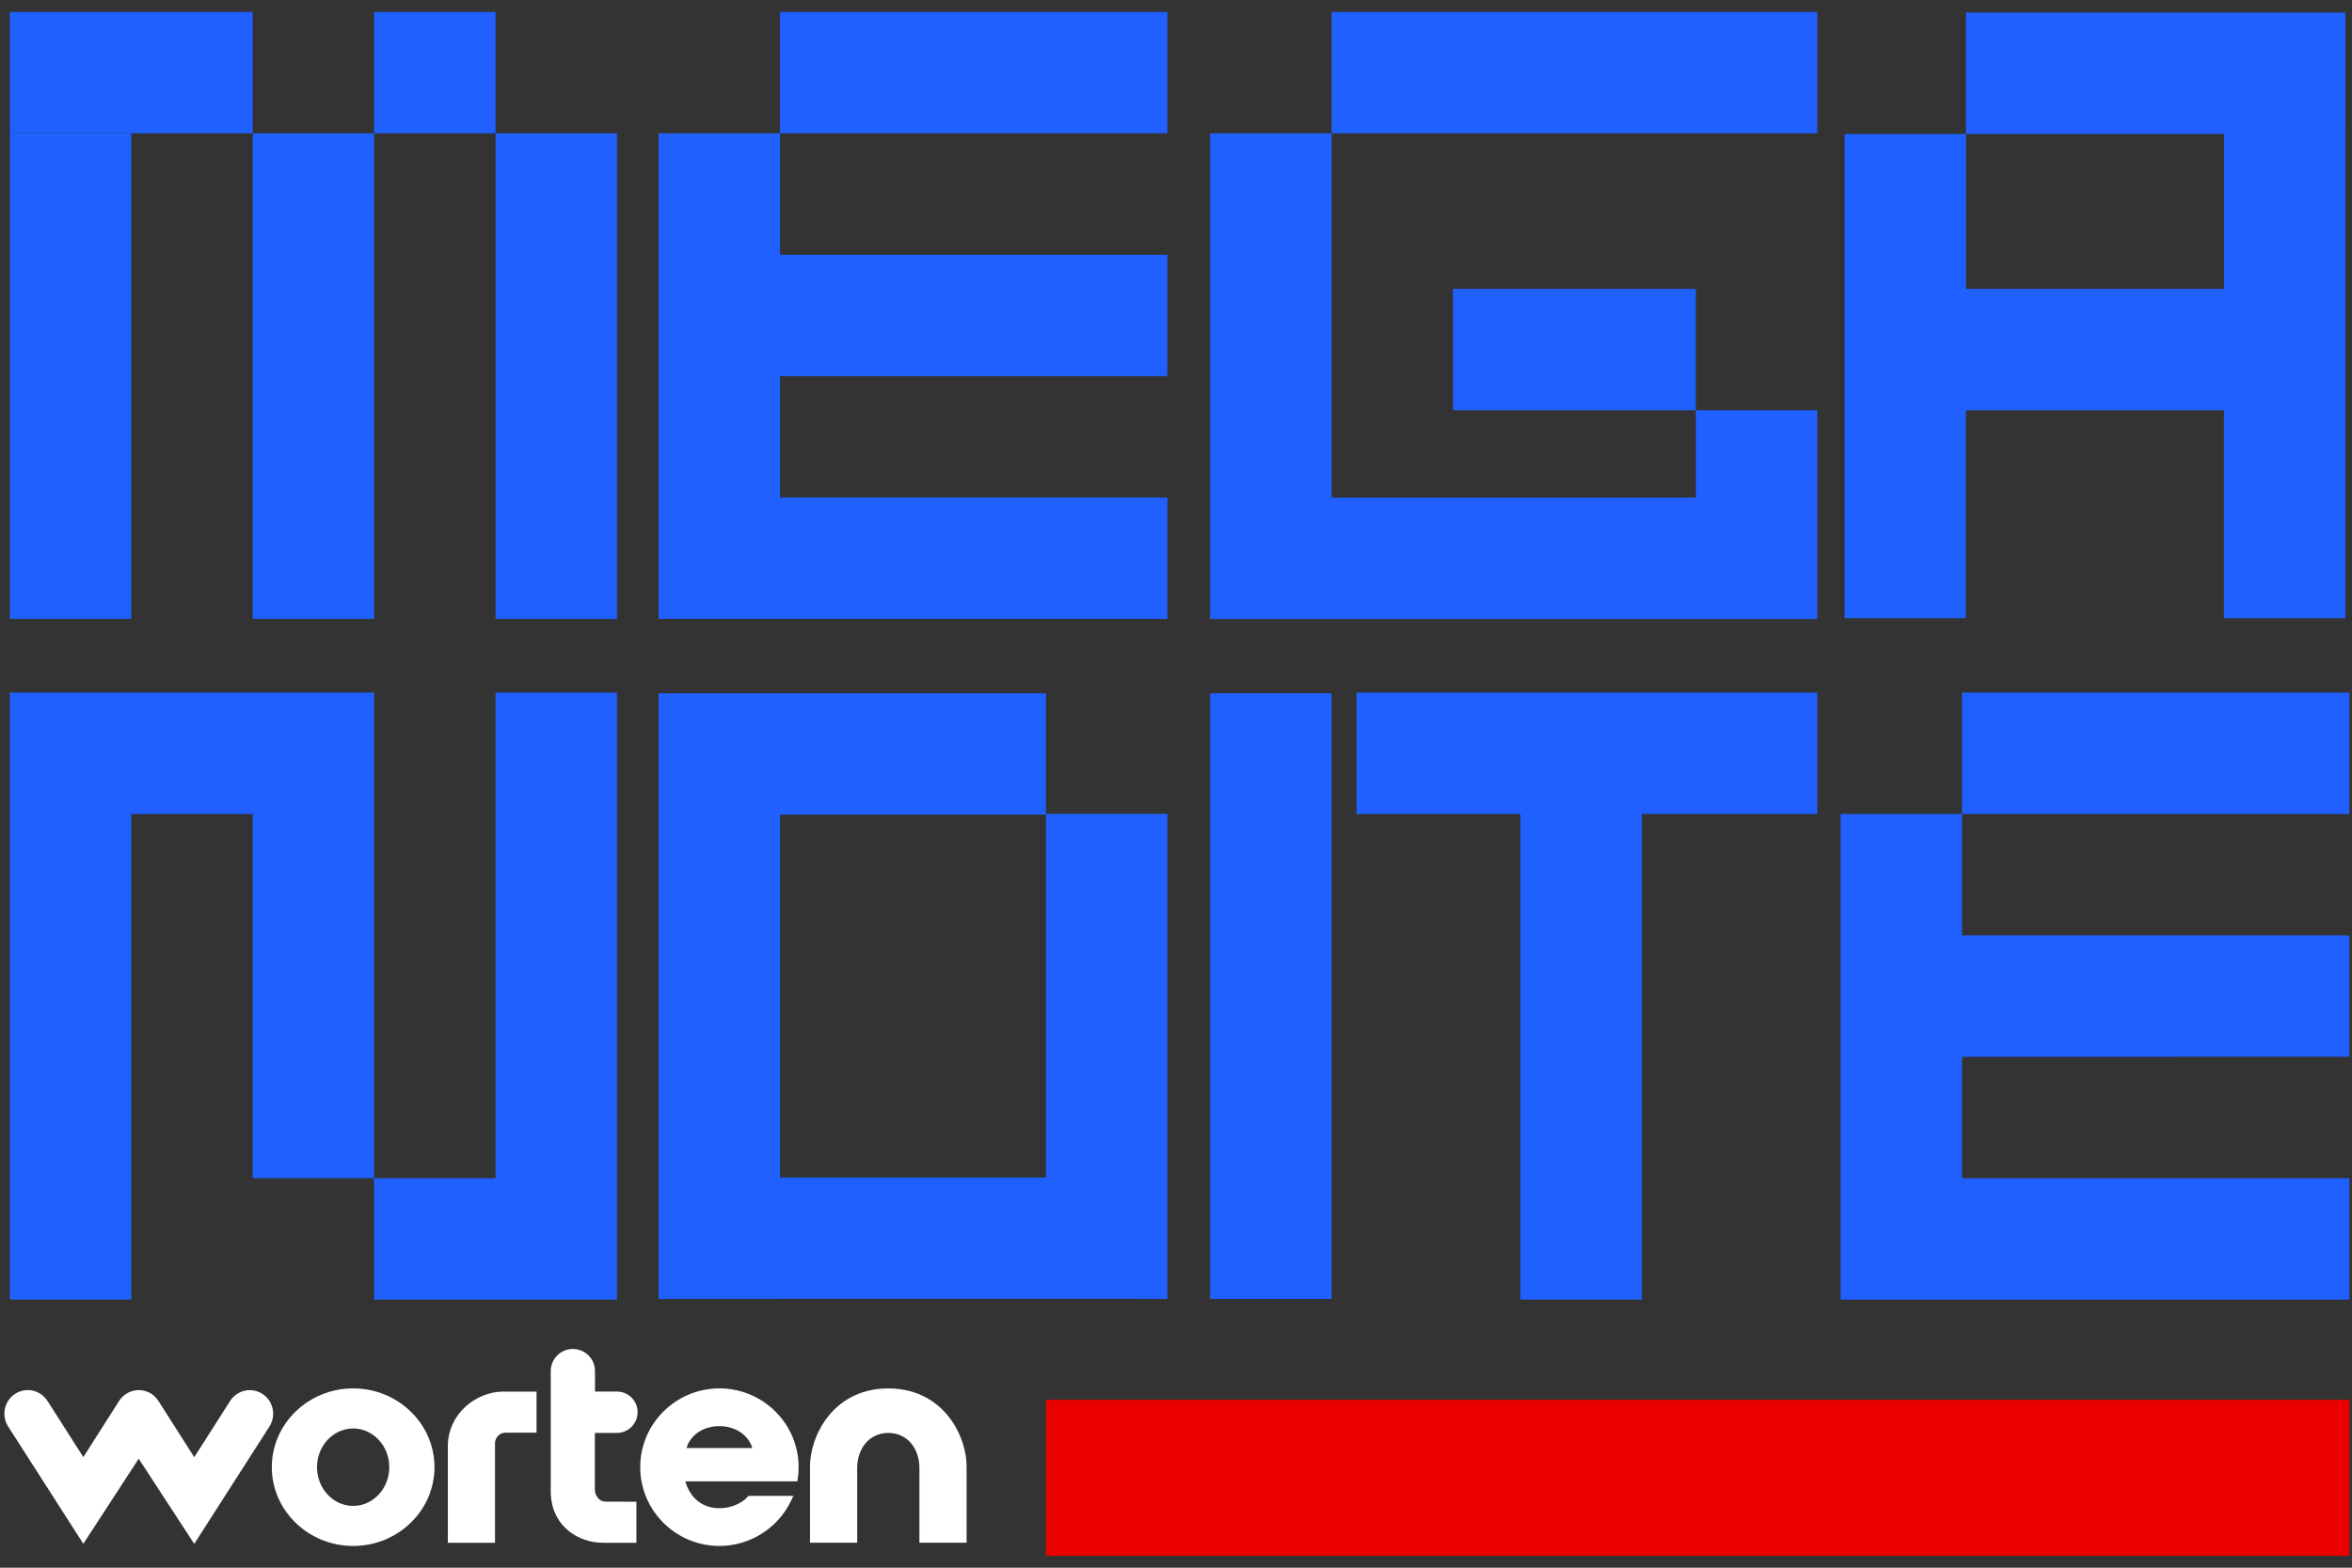 <svg width="192" height="128" viewBox="0 0 192 128" fill="none" xmlns="http://www.w3.org/2000/svg">
<rect x="0" y="0" width="192" height="128" fill="#333333" stroke="none"/>
<path d="M11.326 119.096L6.801 126.049L0.663 116.468C0.092 115.575 0.347 114.379 1.232 113.805C1.542 113.605 1.899 113.498 2.264 113.498C2.917 113.498 3.517 113.828 3.871 114.379L6.804 118.971L9.719 114.388L9.733 114.371C9.76 114.33 9.789 114.292 9.815 114.258L9.852 114.208C9.873 114.185 9.893 114.159 9.922 114.13L9.951 114.098C9.951 114.098 9.971 114.075 9.98 114.066C9.992 114.055 10.003 114.043 10.021 114.028L10.061 113.991C10.084 113.97 10.105 113.953 10.122 113.936C10.131 113.93 10.166 113.901 10.174 113.895C10.212 113.866 10.244 113.84 10.285 113.814L10.302 113.802L10.334 113.785C10.369 113.765 10.403 113.741 10.441 113.724C10.456 113.715 10.47 113.709 10.482 113.704L10.52 113.686C10.549 113.672 10.578 113.66 10.607 113.646C10.636 113.634 10.665 113.622 10.705 113.608C10.737 113.596 10.757 113.59 10.778 113.585C10.812 113.573 10.85 113.564 10.888 113.556C10.911 113.55 10.934 113.544 10.955 113.541C10.989 113.535 11.027 113.53 11.071 113.521C11.094 113.518 11.117 113.515 11.14 113.512C11.175 113.509 11.207 113.506 11.242 113.506C11.271 113.506 11.3 113.506 11.329 113.506C11.358 113.506 11.387 113.506 11.416 113.506C11.451 113.506 11.483 113.509 11.517 113.512C11.541 113.512 11.564 113.518 11.59 113.521C11.63 113.527 11.665 113.532 11.703 113.538C11.726 113.544 11.749 113.55 11.775 113.556C11.81 113.564 11.845 113.573 11.883 113.585C11.906 113.59 11.926 113.599 11.947 113.605C11.993 113.622 12.022 113.631 12.054 113.646C12.077 113.654 12.1 113.666 12.132 113.68L12.164 113.695C12.182 113.704 12.199 113.712 12.216 113.721C12.254 113.741 12.289 113.762 12.321 113.782C12.327 113.785 12.338 113.794 12.353 113.799L12.367 113.811C12.408 113.84 12.443 113.863 12.483 113.895C12.483 113.895 12.527 113.927 12.533 113.933C12.556 113.953 12.576 113.97 12.602 113.997L12.646 114.037C12.646 114.037 12.669 114.057 12.678 114.066C12.689 114.078 12.701 114.092 12.713 114.107L12.744 114.145C12.768 114.171 12.788 114.191 12.805 114.214L12.846 114.266C12.875 114.307 12.901 114.339 12.927 114.379L12.936 114.391L15.857 118.977L18.787 114.385C19.14 113.834 19.741 113.503 20.393 113.503C20.759 113.503 21.116 113.611 21.426 113.811C22.311 114.388 22.566 115.58 21.995 116.474L15.857 126.055L11.323 119.102L11.326 119.096Z" fill="white"/>
<path d="M28.829 113.361C25.168 113.361 22.189 116.248 22.189 119.792C22.189 123.337 25.168 126.226 28.829 126.226C32.489 126.226 35.468 123.34 35.468 119.792C35.468 116.245 32.489 113.361 28.829 113.361ZM28.829 122.957C27.201 122.957 25.879 121.538 25.879 119.795C25.879 118.052 27.201 116.633 28.829 116.633C30.456 116.633 31.779 118.052 31.779 119.795C31.779 121.538 30.456 122.957 28.829 122.957Z" fill="white"/>
<path d="M36.559 118.08V125.965H40.408V117.834C40.408 117.503 40.652 116.978 41.302 116.978C41.383 116.978 41.974 116.978 42.532 116.978H43.799V113.622H41.081C38.897 113.622 36.559 115.415 36.559 118.083" fill="white"/>
<path d="M50.363 116.996C51.291 116.996 52.049 116.236 52.049 115.305C52.049 114.374 51.291 113.619 50.363 113.619H48.571V111.946C48.571 110.951 47.761 110.141 46.764 110.141C45.766 110.141 44.959 110.951 44.959 111.946V121.831L44.965 122.095H44.971C45.125 124.636 47.213 125.965 49.232 125.965H51.95V122.614H51.689C51.564 122.609 49.574 122.606 49.453 122.606C48.782 122.606 48.559 121.939 48.559 121.634V116.999C49.061 116.999 49.705 116.999 50.366 116.999" fill="white"/>
<path d="M77.438 115.664C76.606 114.614 75.077 113.364 72.513 113.364C69.949 113.364 68.423 114.614 67.59 115.664C66.508 117.033 66.123 118.643 66.123 119.696V125.964H69.975V119.824C69.975 118.423 70.848 117.001 72.513 116.996C74.181 116.998 75.054 118.42 75.054 119.824V125.964H78.906V119.696C78.906 118.643 78.52 117.03 77.438 115.664Z" fill="white"/>
<path d="M58.729 113.361C55.164 113.361 52.263 116.248 52.263 119.792C52.263 123.337 55.164 126.226 58.729 126.226C61.224 126.226 63.521 124.77 64.585 122.519L64.765 122.139H61.099L61.02 122.226C60.519 122.783 59.619 123.145 58.729 123.145C57.366 123.145 56.333 122.327 55.944 120.95H65.093L65.125 120.723C65.171 120.416 65.192 120.103 65.192 119.792C65.192 116.245 62.291 113.361 58.726 113.361M56.04 118.232C56.362 117.153 57.418 116.442 58.726 116.442C60.034 116.442 61.099 117.17 61.412 118.232H56.04Z" fill="white"/>
<path d="M0.805 50.536H10.717L10.717 10.886H0.805L0.805 50.536Z" fill="#2060FF"/>
<path d="M20.628 50.536H30.54L30.54 10.886H20.628L20.628 50.536Z" fill="#2060FF"/>
<path d="M20.628 0.971H0.802V10.883H20.628V0.971Z" fill="#2060FF"/>
<path d="M40.455 50.536H50.366L50.366 10.886H40.455L40.455 50.536Z" fill="#2060FF"/>
<path d="M138.434 23.588H118.611V33.5H138.434V23.588Z" fill="#2060FF"/>
<path d="M148.348 50.538V40.627V33.499H138.437V40.627H108.699V10.883H98.784V48.693V50.538H148.348Z" fill="#2060FF"/>
<path d="M148.348 10.883V0.971L108.699 0.971V10.883L148.348 10.883Z" fill="#2060FF"/>
<path d="M95.298 30.709V20.797H63.675V10.883H53.763V22.779V30.709V40.621V50.532H95.298V40.621H63.675V30.709H95.298Z" fill="#2060FF"/>
<path d="M95.298 0.971H63.675V10.883H95.298V0.971Z" fill="#2060FF"/>
<path d="M191.786 86.284V76.372H160.163V66.46H150.251V78.356V86.286V96.198V106.11H191.786V96.198H160.163V86.286L191.786 86.284Z" fill="#2060FF"/>
<path d="M191.786 56.548H160.163V66.46H191.786V56.548Z" fill="#2060FF"/>
<path d="M40.452 0.971H30.54V10.883H40.452V0.971Z" fill="#2060FF"/>
<path d="M191.461 10.938V1.027H160.488V10.938H150.576V50.477H160.488V33.5H181.547V50.477H191.458V10.938H191.461ZM181.55 23.588H160.491V10.938H181.55V23.588Z" fill="#2060FF"/>
<path d="M98.787 106.06H108.699V56.598H98.787V106.06Z" fill="#2060FF"/>
<path d="M148.348 66.46V56.548H110.735V66.46H124.113V106.109H134.025V66.46H148.348Z" fill="#2060FF"/>
<path d="M20.628 56.548H10.717H0.802V106.109H10.717V66.46H20.628V96.198H30.54V56.548H20.628Z" fill="#2060FF"/>
<path d="M40.452 56.548V96.198H30.54V106.109H40.452H50.366V56.548H40.452Z" fill="#2060FF"/>
<path d="M85.386 66.448V56.603H53.76V63.771V106.057H63.672V106.051H85.386L95.298 106.054V66.448H85.386ZM63.672 66.512H85.386V96.143H63.675L63.672 96.14V66.512Z" fill="#2060FF"/>
<path d="M85.386 114.292V127.029H191.786V114.292H85.386Z" fill="#EB0000"/>
</svg>
